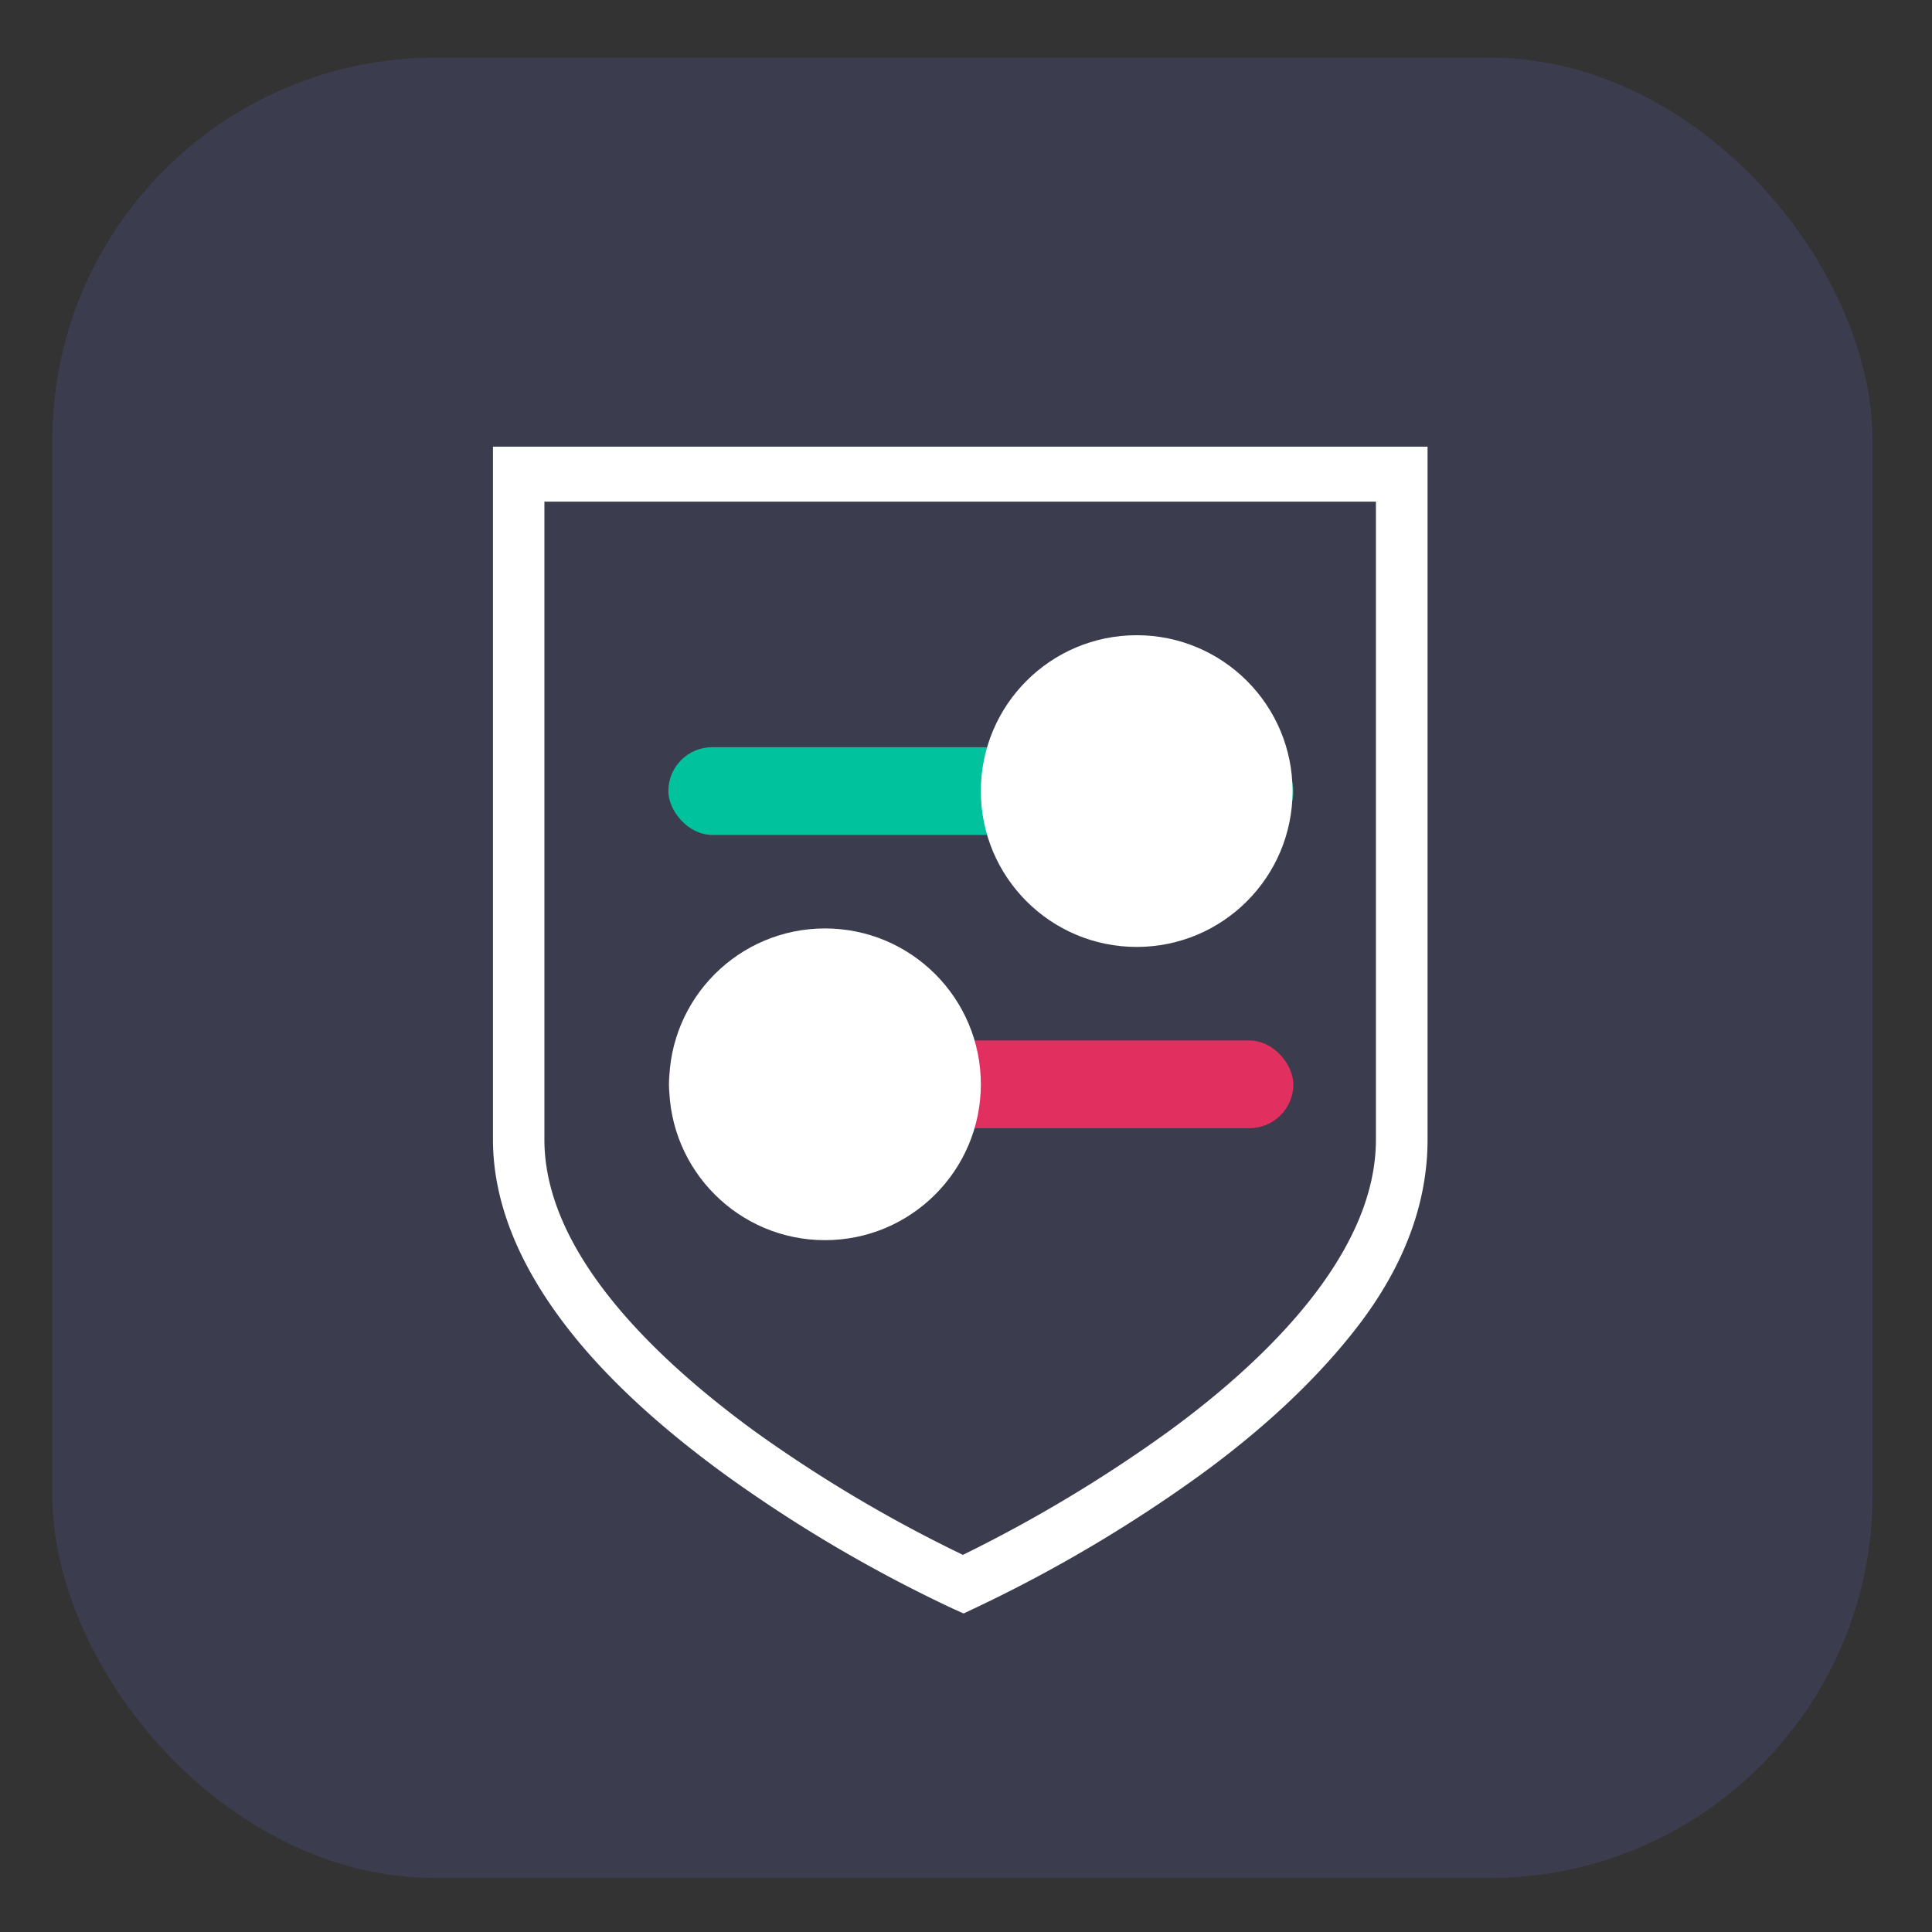 <svg id="image" xmlns="http://www.w3.org/2000/svg" viewBox="0 0 562.28 562.28"><rect x="0" y="0" width="562.28" height="562.28" fill="#333333" stroke="none"/><title>ic_app_sjb_sdk</title><rect x="15.22" y="16.79" width="529.77" height="529.77" rx="111.44" ry="111.44" style="fill:#3b3d4f"/><path d="M280.44,469.58l-3.18-1.43a412.46,412.46,0,0,1-65.85-38.71c-19.3-14-34.89-28.37-46-42.64-14.46-18.52-21.94-37.07-21.94-55.15V130h272V331.66c0,18.07-6.48,36.63-20.94,55.15-11.14,14.27-26.15,28.62-45.45,42.64a415.69,415.69,0,0,1-65.64,38.71ZM158.44,146V331.66c0,33.66,33.73,64.93,61.68,85.24a407,407,0,0,0,60.12,35.62,412.39,412.39,0,0,0,59.62-35.76c27.86-20.28,60.58-51.5,60.58-85.1V146Z" style="fill:#fff"/><rect x="194.51" y="217.46" width="181.91" height="25.53" rx="12.77" ry="12.77" style="fill:#00c29d"/><circle cx="330.82" cy="230.23" r="45.36" style="fill:#fff"/><rect x="194.51" y="302.8" width="181.91" height="25.53" rx="12.77" ry="12.77" transform="translate(570.92 631.14) rotate(180)" style="fill:#e13060"/><circle cx="240.1" cy="315.57" r="45.36" style="fill:#fff"/></svg>